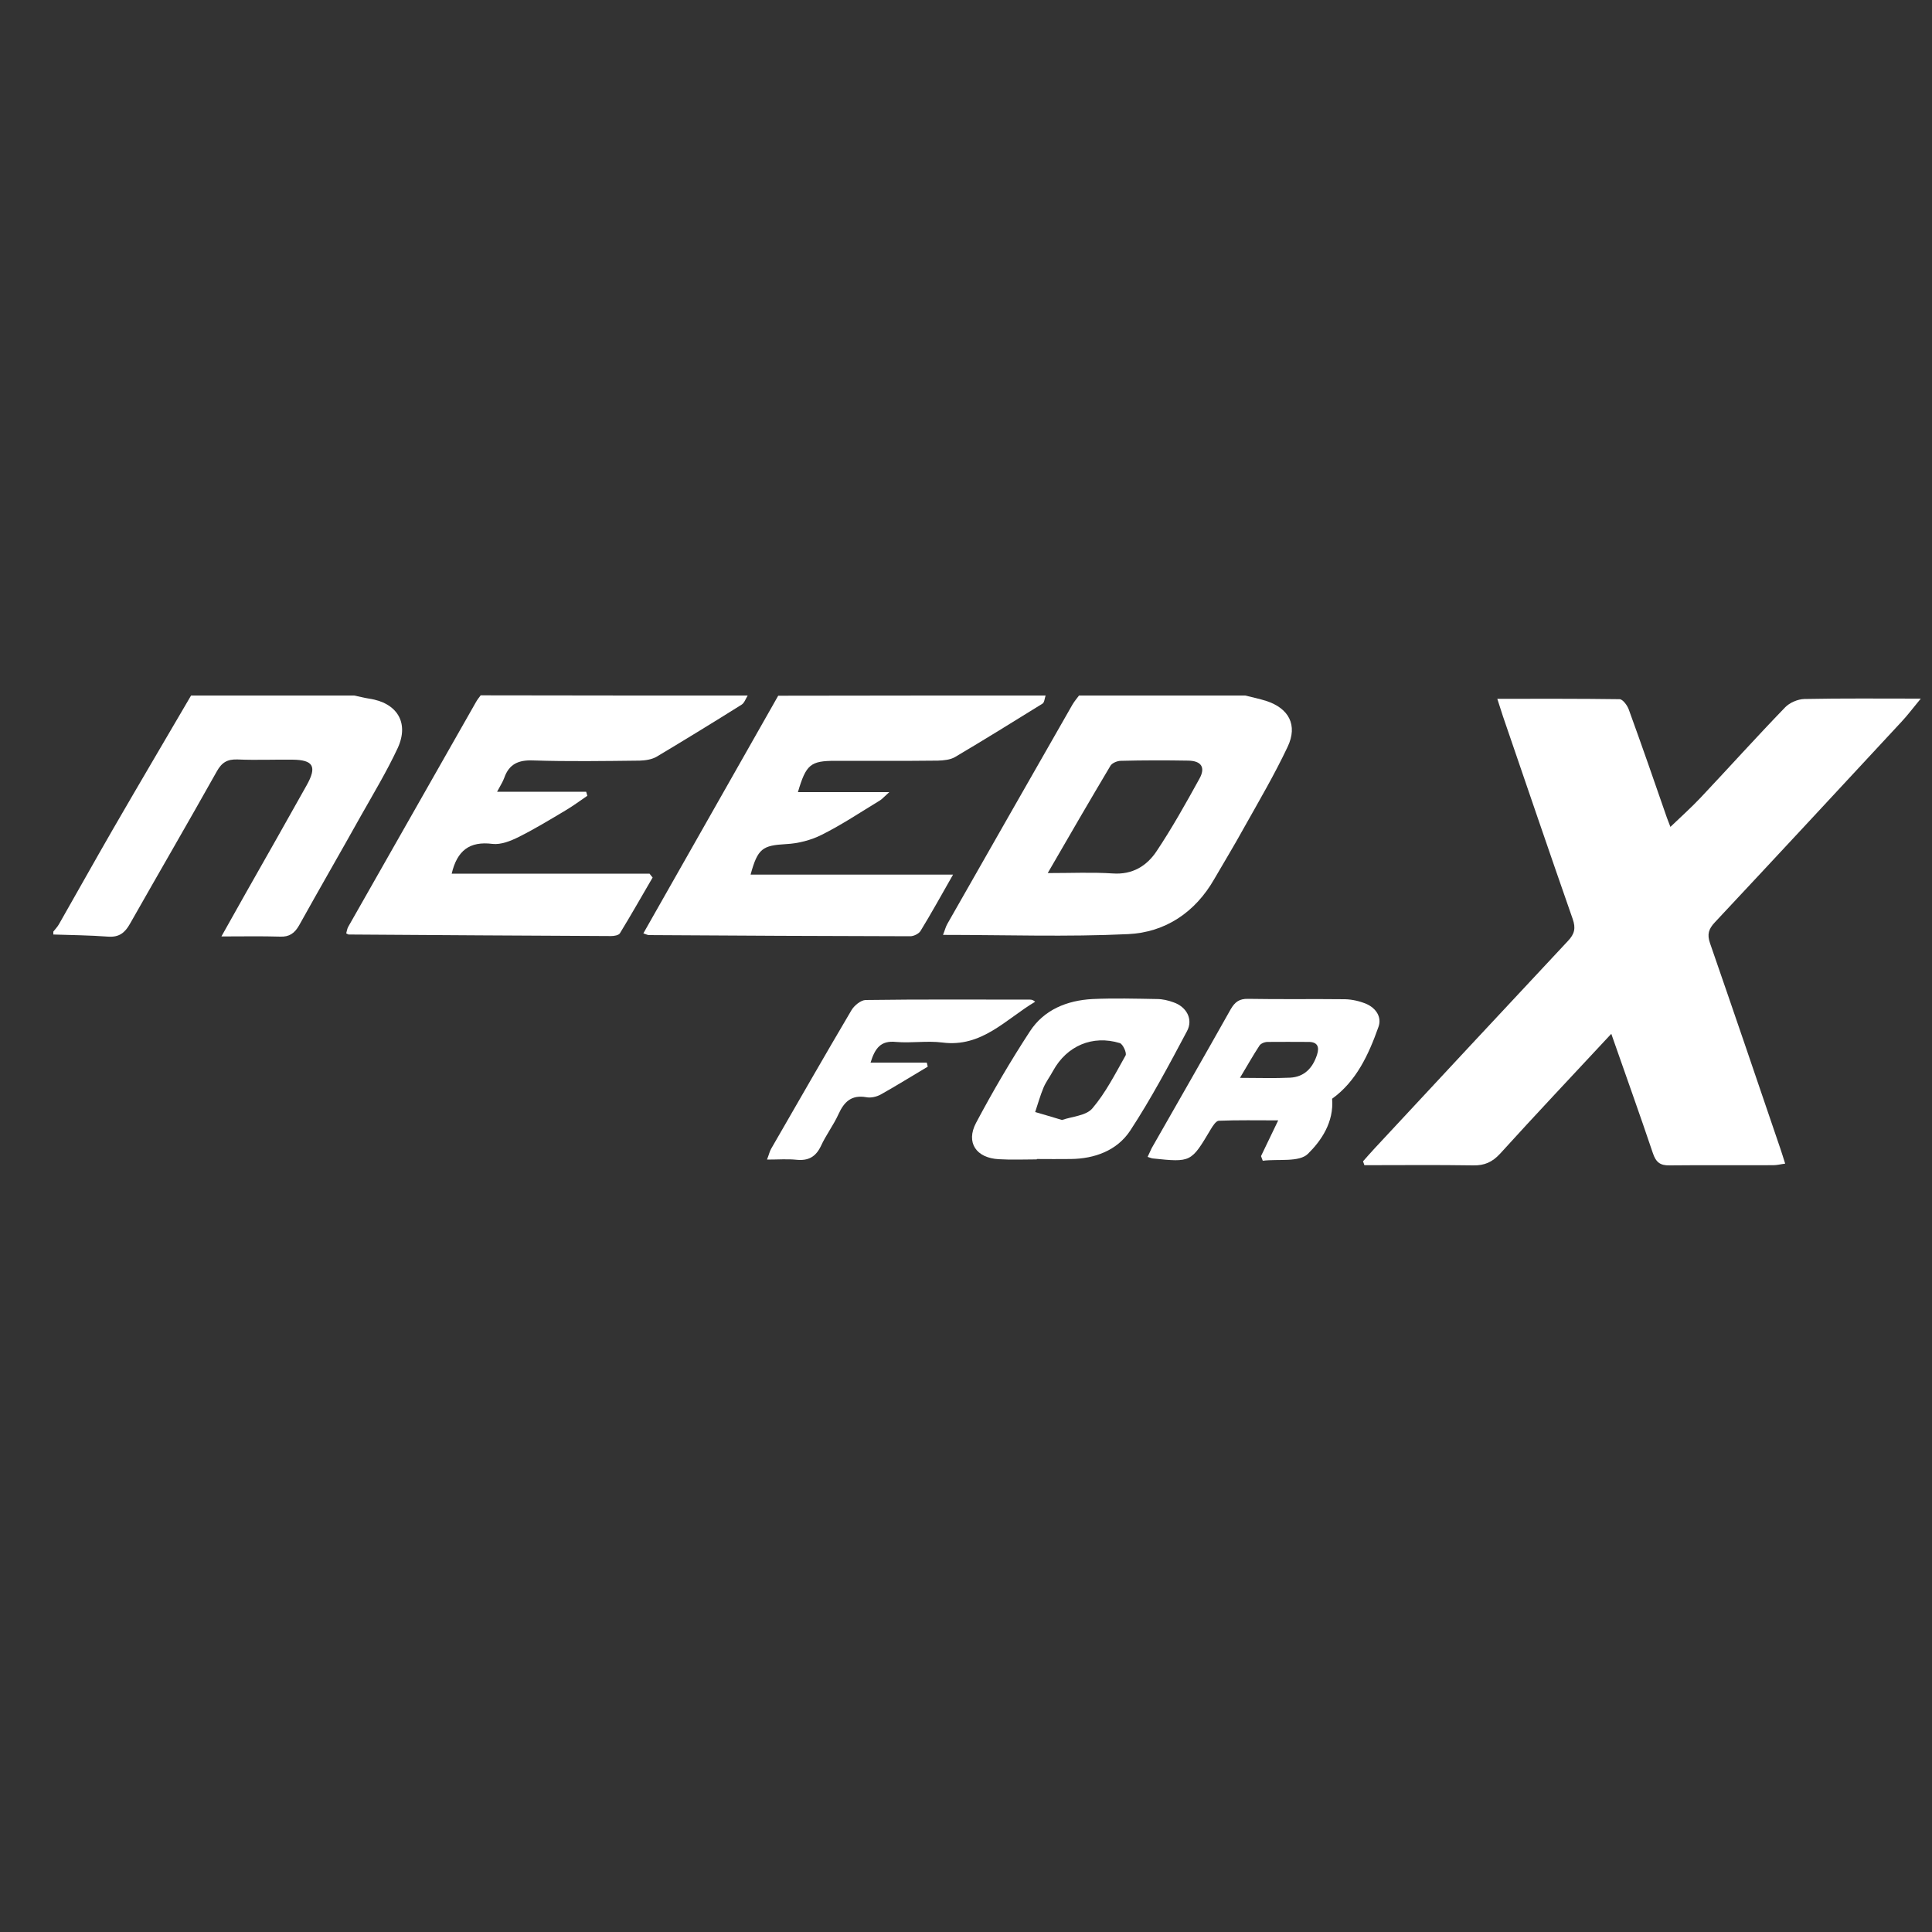 <?xml version="1.0" encoding="UTF-8"?> <svg xmlns="http://www.w3.org/2000/svg" xmlns:xlink="http://www.w3.org/1999/xlink" version="1.1" id="Layer_1" x="0px" y="0px" viewBox="0 0 1000 1000" style="enable-background:new 0 0 1000 1000;" xml:space="preserve"><rect x="0" y="0" width="1000" height="1000" fill="#333333" stroke="none"/> <path style="fill:#FFFFFF;" d="M644.5,360c3.7,0.9,7.4,1.7,10.9,2.8c11.7,3.8,16.4,12.5,11.1,23.7c-6.8,14.4-14.9,28.2-22.7,42.1 c-4.9,8.9-10.2,17.6-15.3,26.4c-9.9,17.3-25.4,27.6-44.6,28.5c-31.6,1.5-63.3,0.4-95.8,0.4c1-2.5,1.4-4.3,2.3-5.8 c21.5-37.8,43.1-75.6,64.7-113.4c1-1.7,2.2-3.1,3.4-4.7C587.3,360,615.9,360,644.5,360z M542.3,451.9c12.5,0,23.1-0.5,33.7,0.2 c10.2,0.7,17.6-3.9,22.7-11.6c8-12,15.1-24.7,22.1-37.4c3.3-5.9,1-9.3-5.8-9.4c-11.6-0.2-23.2-0.2-34.8,0.1c-1.9,0-4.5,1.1-5.4,2.5 C564.2,414.1,553.8,432,542.3,451.9z"></path> <path style="fill:#FFFFFF;" d="M541.2,360c-0.5,1.4-0.6,3.6-1.6,4.2c-15,9.3-30,18.6-45.2,27.6c-2.5,1.5-6,1.8-9,1.9 c-17.7,0.2-35.4,0.1-53.1,0.1c-12.8,0-15.1,1.9-19.3,16.2c15.2,0,30.1,0,47.3,0c-2.8,2.5-3.8,3.7-5,4.4c-9.9,6-19.6,12.5-30,17.7 c-5.6,2.8-12.2,4.5-18.4,4.8c-12.2,0.7-14.7,2.2-18.4,15.8c34.5,0,68.6,0,104.8,0c-6.2,10.9-11.3,20.1-16.8,29.1 c-0.9,1.5-3.5,2.8-5.4,2.8c-45.1-0.1-90.1-0.3-135.2-0.6c-0.7,0-1.4-0.4-2.9-0.9c23.4-41.2,46.6-82.1,69.8-123 C449.1,360,495.1,360,541.2,360z"></path> <path style="fill:#FFFFFF;" d="M387,360c-1,1.6-1.7,3.8-3.1,4.7c-14.5,9.1-29.2,18.1-43.9,26.9c-2.5,1.5-5.9,2-8.9,2.1 c-18.4,0.2-36.8,0.5-55.2-0.1c-7.6-0.3-12.4,1.9-14.9,9c-0.7,2-1.9,3.8-3.7,7.2c16.1,0,31.1,0,46.1,0c0.2,0.7,0.4,1.4,0.6,2.1 c-3.8,2.6-7.6,5.4-11.5,7.7c-7.9,4.7-15.8,9.5-24,13.6c-4.2,2.1-9.2,4.1-13.6,3.6c-11.8-1.5-18.3,3.4-21.1,15.4 c34.1,0,68.3,0,102.4,0c0.5,0.7,1.1,1.4,1.6,2c-5.6,9.6-11.1,19.3-16.9,28.8c-0.6,1.1-3,1.5-4.6,1.5c-45.3-0.2-90.6-0.5-135.9-0.8 c-0.2,0-0.4-0.2-1.2-0.6c0.3-1.1,0.5-2.5,1.1-3.5c22-38.7,44-77.4,66-116.1c0.7-1.3,1.6-2.4,2.5-3.6C294.8,360,340.9,360,387,360z"></path> <path style="fill:#FFFFFF;" d="M183.3,360c2.6,0.5,5.1,1.2,7.7,1.6c14.4,2.1,20.9,12.3,14.9,25.5c-5.6,12-12.5,23.5-19,35 c-10.6,19-21.5,37.8-32.1,56.9c-2.3,4-5,6-9.8,5.8c-9.6-0.3-19.1-0.1-30.4-0.1c4.9-8.8,8.8-15.7,12.7-22.6 c10.5-18.5,21-37,31.4-55.6c5.5-9.8,3.5-13.2-7.4-13.3c-9.4-0.1-18.9,0.3-28.3-0.1c-5.3-0.2-8.2,1.5-10.8,6.2 c-14.8,26.4-30,52.5-44.9,78.8c-2.7,4.8-5.7,7.1-11.4,6.7c-9.4-0.7-18.8-0.8-28.3-1.1c0-0.5,0-1,0-1.5c1-1.3,2.1-2.4,2.9-3.8 c9.3-16.3,18.5-32.8,27.9-49.1c13.4-23.2,27-46.2,40.5-69.3C127,360,155.2,360,183.3,360z"></path> <path style="fill:#FFFFFF;" d="M834,535.1c-20.1,21.6-39.1,41.7-57.6,62.1c-4,4.3-8,6.1-13.8,6c-18.8-0.3-37.6-0.1-56.4-0.1 c-0.2-0.7-0.5-1.4-0.7-2c2-2.2,3.9-4.5,6-6.7c33.3-35.8,66.7-71.7,100.1-107.4c3.4-3.6,4.1-6.6,2.4-11.4 c-12.2-34.9-24.1-69.9-36.1-104.9c-0.9-2.7-1.7-5.4-2.9-9c21.7,0,42.5-0.1,63.3,0.2c1.6,0,3.9,3.1,4.7,5.2 c6.8,18.7,13.3,37.4,19.8,56.2c0.6,1.6,1.2,3.1,1.8,4.7c5.3-5.1,10.7-9.9,15.7-15.2c14.6-15.5,28.9-31.4,43.7-46.7 c2.3-2.4,6.5-4.2,9.9-4.3c19.5-0.4,39.1-0.2,60.3-0.2c-4,4.8-6.8,8.6-10,12c-32.1,34.6-64.3,69.3-96.6,103.8 c-3.2,3.4-4.1,6.2-2.5,10.8c12.3,35.5,24.4,71,36.5,106.6c0.8,2.2,1.4,4.5,2.4,7.5c-2.4,0.3-4.2,0.8-6,0.8 c-17.9,0.1-35.9-0.1-53.8,0.1c-4.9,0.1-7.1-1.6-8.7-6.4C848.7,576.6,841.5,556.6,834,535.1z"></path> <path style="fill:#FFFFFF;" d="M689.5,568.7c1,12.2-5.7,21.8-12.5,28.5c-4.5,4.5-15.4,2.6-23.4,3.6c-0.3-0.8-0.6-1.6-0.9-2.4 c2.8-5.8,5.5-11.5,8.9-18.5c-10.9,0-20.9-0.2-30.8,0.2c-1.4,0.1-3.1,2.7-4.1,4.4c-10.2,17.1-10.1,17.2-30.1,15.1 c-0.7-0.1-1.3-0.4-2.6-0.8c0.8-1.6,1.4-3.1,2.1-4.5c13.7-24,27.4-47.9,40.9-71.9c2.2-3.8,4.5-5.5,9-5.4c16.7,0.3,33.5,0,50.2,0.2 c3.8,0.1,7.7,1,11.2,2.5c4.8,2.2,7.9,6.7,6.1,11.8C708.4,545.9,702,559.7,689.5,568.7z M641.8,557.9c9.7,0,17.9,0.3,26-0.1 c7.4-0.4,11.7-5.1,13.9-11.9c1.3-4,0.3-6.7-4.6-6.6c-7,0-14-0.1-21,0c-1.5,0-3.5,0.8-4.2,1.9C648.6,546.2,645.7,551.4,641.8,557.9z"></path> <path style="fill:#FFFFFF;" d="M536.6,600.1c-6.5,0-13.1,0.3-19.6-0.1c-11.7-0.6-17.2-8.6-11.8-18.8c8.6-16.2,17.9-32.1,27.9-47.4 c7.3-11.2,19.2-16,32.4-16.7c11.1-0.5,22.3-0.2,33.4,0c2.8,0,5.8,0.7,8.5,1.7c6.7,2.3,10.3,8.7,7,14.9c-9.3,17.5-18.6,35-29.4,51.5 c-6.8,10.3-18.4,14.6-30.9,14.7c-5.8,0.1-11.6,0-17.4,0C536.6,600.1,536.6,600.1,536.6,600.1z M549.7,579.7c5.1-1.8,12.5-2.2,15.7-6 c6.9-8.1,11.9-18,17.2-27.4c0.7-1.3-1.4-5.9-3-6.4c-14.1-4.3-27.4,1.4-34.5,14.3c-1.6,3-3.7,5.7-5,8.8c-1.7,4.1-2.9,8.4-4.3,12.6 C540.1,576.8,544.3,578.1,549.7,579.7z"></path> <path style="fill:#FFFFFF;" d="M480.2,552.1c-8.1,4.8-16.1,9.8-24.3,14.4c-2.2,1.2-5.2,1.9-7.6,1.4c-7.6-1.3-11.4,2.4-14.3,8.8 c-2.6,5.7-6.5,10.8-9.1,16.5c-2.7,5.6-6.5,7.7-12.6,7.1c-4.7-0.5-9.5-0.1-15.3-0.1c1.1-2.8,1.4-4.4,2.2-5.7 c13.8-23.9,27.5-47.9,41.5-71.6c1.4-2.4,4.8-5.2,7.3-5.3c28.4-0.4,56.7-0.2,85.1-0.2c0.9,0,1.7,0.2,2.7,1.1 c-15.2,9-27.6,23.8-48.1,21.1c-7.9-1-16,0.4-24-0.3c-7.8-0.8-10.8,3.2-13.1,10.7c10.1,0,19.6,0,29.1,0 C479.9,550.7,480,551.4,480.2,552.1z"></path> </svg> 